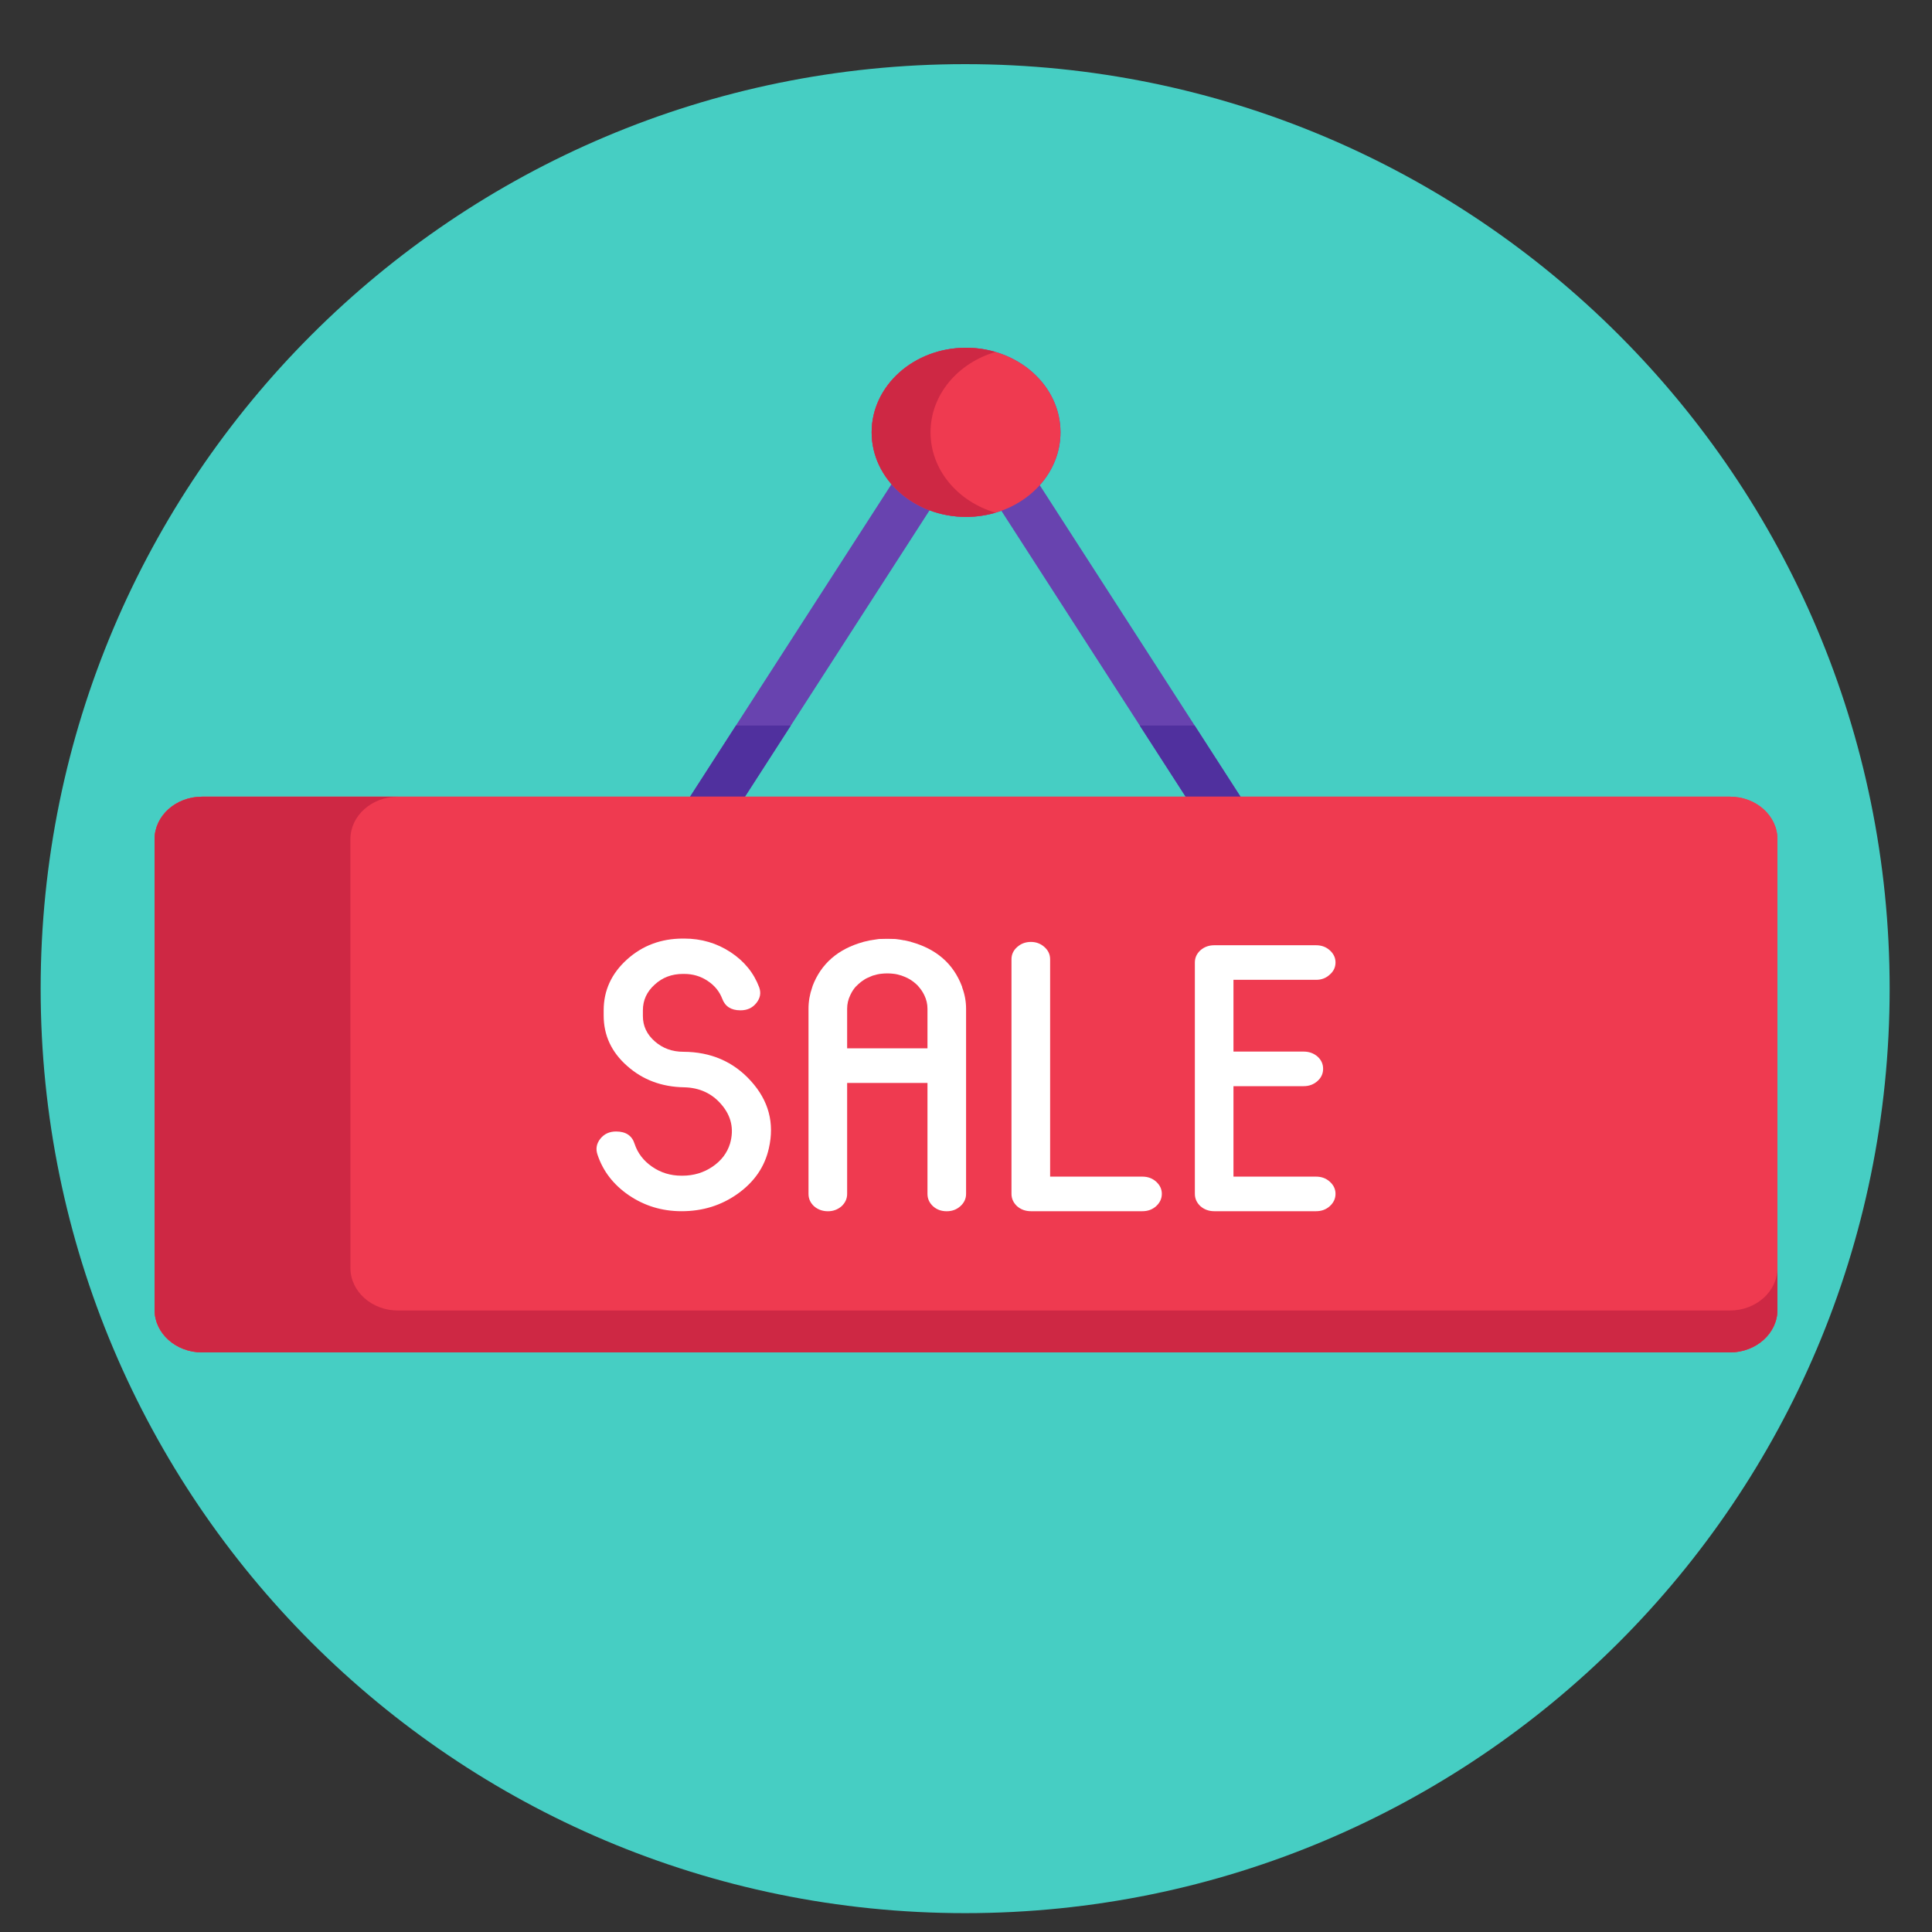 <svg width="50" height="50" viewBox="0 0 50 50" fill="none" xmlns="http://www.w3.org/2000/svg">
<rect x="0" y="0" width="50" height="50" fill="#333333" stroke="none"/>
<path d="M48.904 25.586C48.904 38.8 38.192 49.512 24.978 49.512C11.764 49.512 1.052 38.8 1.052 25.586C1.052 12.372 11.764 1.66 24.978 1.66C38.192 1.66 48.904 12.372 48.904 25.586Z" fill="#46CEC3"/>
<path d="M24.057 13.207C24.348 13.316 24.667 13.377 25.002 13.377C25.325 13.377 25.633 13.321 25.915 13.219L31.215 21.442H32.636L26.909 12.557C27.244 12.182 27.446 11.707 27.446 11.188C27.446 9.98 26.352 9 25.002 9C23.653 9 22.559 9.98 22.559 11.188C22.559 11.694 22.751 12.16 23.072 12.53L17.328 21.442H18.749L24.057 13.207Z" fill="#6843AF"/>
<path d="M27.445 11.188C27.445 12.397 26.351 13.377 25.002 13.377C23.652 13.377 22.558 12.397 22.558 11.188C22.558 9.98 23.652 9 25.002 9C26.351 9 27.445 9.98 27.445 11.188Z" fill="#EF3A50"/>
<path d="M24.082 11.188C24.082 10.218 24.787 9.396 25.763 9.109C25.524 9.039 25.268 9 25.002 9C23.652 9 22.558 9.98 22.558 11.188C22.558 12.397 23.652 13.377 25.002 13.377C25.268 13.377 25.524 13.338 25.763 13.268C24.787 12.981 24.082 12.159 24.082 11.188Z" fill="#CE2844"/>
<path d="M20.465 18.778H19.045L17.328 21.442H18.749L20.465 18.778Z" fill="#50309E"/>
<path d="M30.919 18.778H29.498L31.215 21.442H32.635L30.919 18.778Z" fill="#50309E"/>
<path d="M44.77 35H5.23C4.551 35 4 34.506 4 33.898V21.72C4 21.112 4.551 20.618 5.23 20.618H44.77C45.449 20.618 46 21.112 46 21.72V33.898C46 34.506 45.449 35 44.77 35Z" fill="#EF3A50"/>
<path d="M44.77 35H5.23C4.551 35 4 34.506 4 33.898V21.72C4 21.112 4.551 20.618 5.23 20.618H44.77C45.449 20.618 46 21.112 46 21.72V33.898C46 34.506 45.449 35 44.77 35Z" fill="#EF3A50"/>
<path d="M44.77 33.916H10.299C9.62 33.916 9.069 33.423 9.069 32.814C9.069 29.814 9.068 21.721 9.068 21.721C9.068 21.112 9.619 20.619 10.299 20.619H5.23C4.551 20.619 4 21.112 4 21.721V33.898C4 34.506 4.551 35 5.23 35H44.77C45.449 35 46 34.506 46 33.898V32.814C46 33.422 45.449 33.916 44.77 33.916Z" fill="#CE2844"/>
<path d="M17.686 27.22C18.398 27.223 18.981 27.475 19.433 27.976C19.893 28.484 20.048 29.064 19.898 29.718C19.792 30.194 19.524 30.585 19.096 30.891C18.673 31.194 18.188 31.346 17.643 31.346H17.638C17.132 31.346 16.676 31.207 16.27 30.93C15.874 30.658 15.605 30.309 15.463 29.881C15.412 29.731 15.438 29.594 15.537 29.47C15.637 29.345 15.773 29.283 15.944 29.283C16.197 29.283 16.357 29.39 16.424 29.604C16.503 29.843 16.653 30.039 16.873 30.192C17.098 30.349 17.353 30.427 17.638 30.427H17.659C17.948 30.427 18.206 30.35 18.434 30.197C18.666 30.041 18.819 29.84 18.894 29.594C19 29.221 18.927 28.885 18.674 28.589C18.429 28.298 18.105 28.148 17.702 28.139C17.125 28.129 16.635 27.946 16.232 27.588C15.826 27.231 15.623 26.796 15.623 26.282V26.147C15.623 25.634 15.824 25.195 16.227 24.831C16.626 24.471 17.109 24.29 17.675 24.29H17.707C18.152 24.29 18.553 24.409 18.91 24.644C19.262 24.877 19.508 25.179 19.647 25.549C19.701 25.696 19.676 25.833 19.572 25.961C19.472 26.085 19.337 26.147 19.166 26.147H19.161C18.922 26.147 18.765 26.047 18.691 25.846C18.619 25.658 18.494 25.505 18.316 25.387C18.135 25.265 17.932 25.205 17.707 25.205H17.675C17.386 25.205 17.142 25.297 16.943 25.482C16.74 25.664 16.638 25.886 16.638 26.148V26.296C16.638 26.554 16.742 26.773 16.948 26.952C17.151 27.13 17.397 27.22 17.686 27.22Z" fill="white"/>
<path d="M24.9 25.551C24.968 25.733 25.002 25.918 25.002 26.106V30.897C25.002 31.022 24.952 31.129 24.852 31.218C24.756 31.304 24.639 31.347 24.5 31.347C24.36 31.347 24.243 31.304 24.147 31.218C24.051 31.129 24.003 31.022 24.003 30.897V28.026H21.924V30.897C21.924 31.022 21.875 31.129 21.779 31.218C21.679 31.304 21.562 31.347 21.427 31.347C21.287 31.347 21.168 31.304 21.068 31.218C20.972 31.129 20.924 31.022 20.924 30.897V26.106C20.924 25.918 20.956 25.733 21.02 25.551C21.031 25.519 21.033 25.511 21.026 25.527C21.246 24.943 21.685 24.56 22.34 24.378C22.344 24.378 22.349 24.376 22.356 24.373C22.41 24.361 22.465 24.348 22.522 24.335H22.538C22.549 24.332 22.556 24.33 22.559 24.33C22.609 24.321 22.661 24.313 22.714 24.306L22.752 24.301C22.823 24.298 22.887 24.297 22.944 24.297H22.982C23.039 24.297 23.101 24.298 23.169 24.301L23.211 24.306C23.265 24.313 23.316 24.32 23.366 24.33C23.37 24.33 23.375 24.332 23.382 24.335H23.404C23.461 24.348 23.516 24.361 23.57 24.373C23.573 24.376 23.577 24.378 23.58 24.378C24.236 24.56 24.674 24.943 24.895 25.527C24.898 25.53 24.9 25.535 24.9 25.541V25.551ZM24.003 27.131V26.106C24.003 25.985 23.976 25.868 23.922 25.757L23.917 25.747C23.878 25.667 23.828 25.594 23.767 25.527C23.771 25.53 23.767 25.525 23.757 25.513C23.725 25.48 23.689 25.449 23.65 25.417C23.636 25.407 23.625 25.399 23.618 25.393C23.596 25.377 23.575 25.363 23.554 25.35C23.532 25.337 23.509 25.324 23.484 25.311C23.463 25.302 23.438 25.291 23.409 25.278C23.384 25.268 23.359 25.259 23.334 25.249C23.306 25.24 23.29 25.235 23.286 25.235C23.247 25.222 23.206 25.213 23.163 25.206C23.156 25.206 23.142 25.205 23.121 25.201C23.071 25.195 23.026 25.192 22.987 25.192H22.939C22.9 25.192 22.855 25.195 22.805 25.201C22.784 25.205 22.77 25.206 22.763 25.206C22.72 25.213 22.679 25.222 22.64 25.235L22.586 25.249C22.561 25.259 22.538 25.268 22.517 25.278C22.485 25.291 22.46 25.302 22.442 25.311C22.413 25.324 22.39 25.337 22.372 25.35C22.351 25.363 22.33 25.377 22.308 25.393C22.305 25.393 22.294 25.401 22.276 25.417C22.237 25.449 22.201 25.48 22.169 25.513C22.166 25.516 22.164 25.519 22.164 25.522C22.16 25.525 22.157 25.527 22.153 25.527C22.093 25.594 22.045 25.667 22.009 25.747C22.009 25.744 22.007 25.747 22.004 25.757C21.95 25.868 21.924 25.985 21.924 26.106V27.131H24.003Z" fill="white"/>
<path d="M29.566 30.451C29.704 30.451 29.822 30.494 29.919 30.58C30.018 30.669 30.068 30.775 30.068 30.896C30.068 31.02 30.018 31.127 29.919 31.217C29.822 31.303 29.705 31.346 29.566 31.346H26.68C26.541 31.346 26.421 31.303 26.322 31.217C26.226 31.127 26.177 31.02 26.177 30.896V24.826C26.177 24.702 26.226 24.597 26.322 24.511C26.421 24.421 26.541 24.377 26.68 24.377C26.815 24.377 26.933 24.421 27.032 24.511C27.128 24.597 27.177 24.702 27.177 24.826V30.451H29.566Z" fill="white"/>
<path d="M34.06 30.451C34.199 30.451 34.317 30.494 34.413 30.58C34.513 30.669 34.563 30.775 34.563 30.896C34.563 31.02 34.513 31.127 34.413 31.217C34.317 31.303 34.199 31.346 34.06 31.346H31.425C31.287 31.346 31.167 31.303 31.068 31.217C30.971 31.127 30.923 31.02 30.923 30.896V24.908C30.923 24.787 30.971 24.681 31.068 24.592C31.167 24.506 31.287 24.463 31.425 24.463H34.06C34.199 24.463 34.317 24.506 34.413 24.592C34.513 24.681 34.563 24.787 34.563 24.908C34.563 25.032 34.513 25.138 34.413 25.224C34.317 25.313 34.199 25.358 34.06 25.358H31.922V27.215H33.739C33.879 27.215 33.998 27.258 34.098 27.344C34.194 27.431 34.242 27.536 34.242 27.66C34.242 27.785 34.194 27.89 34.098 27.976C33.998 28.066 33.879 28.11 33.739 28.11H31.922V30.451H34.06Z" fill="white"/>
</svg>
